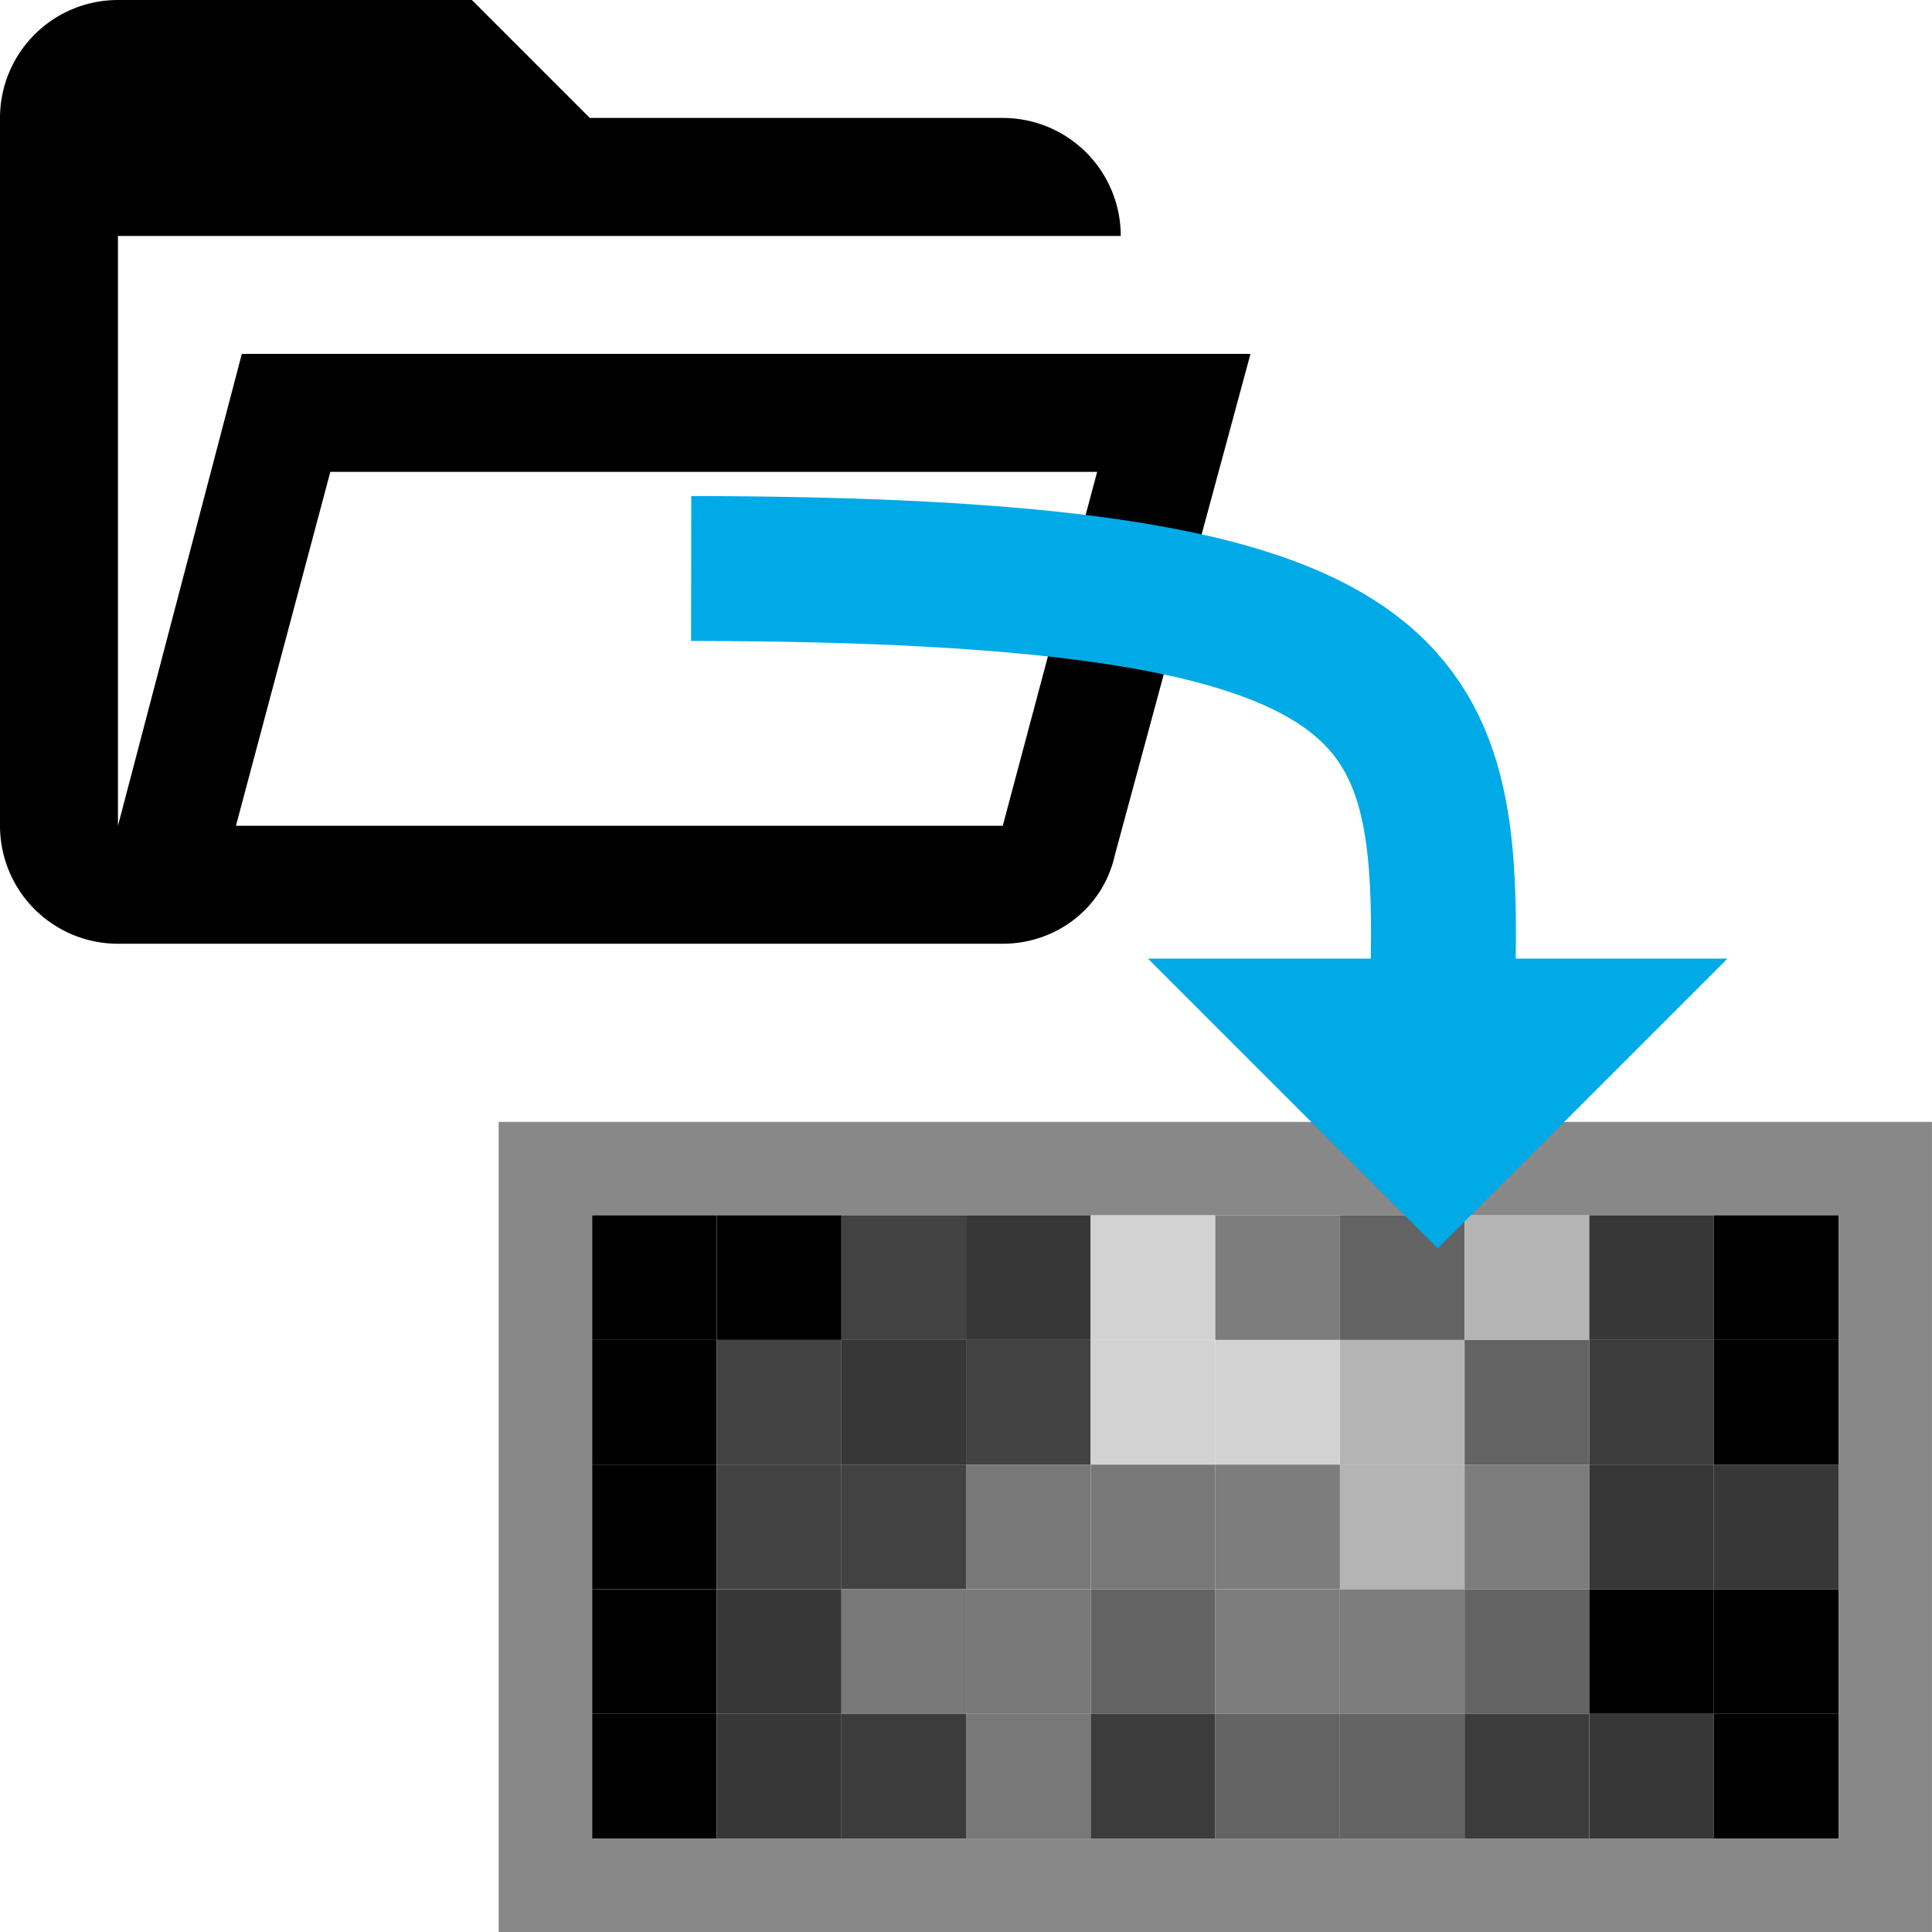 <?xml version="1.0" encoding="UTF-8" standalone="no"?>
<!-- Created with Inkscape (http://www.inkscape.org/) -->

<svg
   width="40"
   height="40"
   viewBox="0 0 40 40"
   version="1.1"
   id="svg1"
   xmlns="http://www.w3.org/2000/svg"
   xmlns:svg="http://www.w3.org/2000/svg"
   xmlns:rdf="http://www.w3.org/1999/02/22-rdf-syntax-ns#"
   xmlns:cc="http://creativecommons.org/ns#"
   xmlns:dc="http://purl.org/dc/elements/1.1/">
  <title
     id="title1">Pydidas frame icon: Import results</title>
  <defs
     id="defs1" />
  <g
     id="layer1">
    <rect
       style="fill:none;stroke:#888888;stroke-width:1.935;stroke-linecap:round;stroke-linejoin:miter;stroke-dasharray:none;stroke-opacity:1;paint-order:stroke fill markers"
       id="rect1"
       width="27.74"
       height="14.838"
       x="11.292"
       y="24.195" />
    <rect
       style="fill:#000000;fill-opacity:1;stroke:none;stroke-width:2.35;stroke-linecap:round;stroke-linejoin:miter;stroke-dasharray:none;stroke-opacity:1;paint-order:stroke fill markers"
       id="rect2"
       width="2.58"
       height="2.58"
       x="12.26"
       y="25.162" />
    <rect
       style="fill:#000000;fill-opacity:1;stroke:none;stroke-width:2.35;stroke-linecap:round;stroke-linejoin:miter;stroke-dasharray:none;stroke-opacity:1;paint-order:stroke fill markers"
       id="rect2-8"
       width="2.58"
       height="2.58"
       x="14.841"
       y="25.162" />
    <rect
       style="fill:#424242;fill-opacity:1;stroke:none;stroke-width:2.35;stroke-linecap:round;stroke-linejoin:miter;stroke-dasharray:none;stroke-opacity:1;paint-order:stroke fill markers"
       id="rect2-8-1"
       width="2.58"
       height="2.58"
       x="17.421"
       y="25.162" />
    <rect
       style="fill:#373737;fill-opacity:1;stroke:none;stroke-width:2.35;stroke-linecap:round;stroke-linejoin:miter;stroke-dasharray:none;stroke-opacity:1;paint-order:stroke fill markers"
       id="rect2-8-0"
       width="2.58"
       height="2.58"
       x="20.001"
       y="25.162" />
    <rect
       style="fill:#d2d2d2;fill-opacity:1;stroke:none;stroke-width:2.35;stroke-linecap:round;stroke-linejoin:miter;stroke-dasharray:none;stroke-opacity:1;paint-order:stroke fill markers"
       id="rect2-8-4"
       width="2.58"
       height="2.58"
       x="22.582"
       y="25.162" />
    <rect
       style="fill:#7d7d7d;fill-opacity:1;stroke:none;stroke-width:2.35;stroke-linecap:round;stroke-linejoin:miter;stroke-dasharray:none;stroke-opacity:1;paint-order:stroke fill markers"
       id="rect2-8-8"
       width="2.58"
       height="2.58"
       x="25.162"
       y="25.162" />
    <rect
       style="fill:#636363;fill-opacity:1;stroke:none;stroke-width:2.35;stroke-linecap:round;stroke-linejoin:miter;stroke-dasharray:none;stroke-opacity:1;paint-order:stroke fill markers"
       id="rect2-8-18"
       width="2.58"
       height="2.58"
       x="27.743"
       y="25.162" />
    <rect
       style="fill:#b4b4b4;fill-opacity:1;stroke:none;stroke-width:2.35;stroke-linecap:round;stroke-linejoin:miter;stroke-dasharray:none;stroke-opacity:1;paint-order:stroke fill markers"
       id="rect2-8-6"
       width="2.58"
       height="2.58"
       x="30.323"
       y="25.162" />
    <rect
       style="fill:#373737;fill-opacity:1;stroke:none;stroke-width:2.35;stroke-linecap:round;stroke-linejoin:miter;stroke-dasharray:none;stroke-opacity:1;paint-order:stroke fill markers"
       id="rect2-8-62"
       width="2.58"
       height="2.58"
       x="32.904"
       y="25.162" />
    <rect
       style="fill:#000000;fill-opacity:1;stroke:none;stroke-width:2.35;stroke-linecap:round;stroke-linejoin:miter;stroke-dasharray:none;stroke-opacity:1;paint-order:stroke fill markers"
       id="rect2-8-3"
       width="2.58"
       height="2.58"
       x="35.484"
       y="25.162" />
    <rect
       style="fill:#000000;fill-opacity:1;stroke:none;stroke-width:2.35;stroke-linecap:round;stroke-linejoin:miter;stroke-dasharray:none;stroke-opacity:1;paint-order:stroke fill markers"
       id="rect2-4"
       width="2.58"
       height="2.58"
       x="12.26"
       y="27.743" />
    <rect
       style="fill:#424242;fill-opacity:1;stroke:none;stroke-width:2.35;stroke-linecap:round;stroke-linejoin:miter;stroke-dasharray:none;stroke-opacity:1;paint-order:stroke fill markers"
       id="rect2-8-37"
       width="2.58"
       height="2.58"
       x="14.841"
       y="27.743" />
    <rect
       style="fill:#373737;fill-opacity:1;stroke:none;stroke-width:2.35;stroke-linecap:round;stroke-linejoin:miter;stroke-dasharray:none;stroke-opacity:1;paint-order:stroke fill markers"
       id="rect2-8-1-0"
       width="2.58"
       height="2.58"
       x="17.421"
       y="27.743" />
    <rect
       style="fill:#424242;fill-opacity:1;stroke:none;stroke-width:2.35;stroke-linecap:round;stroke-linejoin:miter;stroke-dasharray:none;stroke-opacity:1;paint-order:stroke fill markers"
       id="rect2-8-0-9"
       width="2.58"
       height="2.58"
       x="20.001"
       y="27.743" />
    <rect
       style="fill:#d2d2d2;fill-opacity:1;stroke:none;stroke-width:2.35;stroke-linecap:round;stroke-linejoin:miter;stroke-dasharray:none;stroke-opacity:1;paint-order:stroke fill markers"
       id="rect2-8-4-3"
       width="2.58"
       height="2.58"
       x="22.582"
       y="27.743" />
    <rect
       style="fill:#d2d2d2;fill-opacity:1;stroke:none;stroke-width:2.35;stroke-linecap:round;stroke-linejoin:miter;stroke-dasharray:none;stroke-opacity:1;paint-order:stroke fill markers"
       id="rect2-8-8-9"
       width="2.58"
       height="2.58"
       x="25.162"
       y="27.743" />
    <rect
       style="fill:#b4b4b4;fill-opacity:1;stroke:none;stroke-width:2.35;stroke-linecap:round;stroke-linejoin:miter;stroke-dasharray:none;stroke-opacity:1;paint-order:stroke fill markers"
       id="rect2-8-18-5"
       width="2.58"
       height="2.58"
       x="27.743"
       y="27.743" />
    <rect
       style="fill:#636363;fill-opacity:1;stroke:none;stroke-width:2.35;stroke-linecap:round;stroke-linejoin:miter;stroke-dasharray:none;stroke-opacity:1;paint-order:stroke fill markers"
       id="rect2-8-6-9"
       width="2.58"
       height="2.58"
       x="30.323"
       y="27.743" />
    <rect
       style="fill:#3c3c3c;fill-opacity:1;stroke:none;stroke-width:2.35;stroke-linecap:round;stroke-linejoin:miter;stroke-dasharray:none;stroke-opacity:1;paint-order:stroke fill markers"
       id="rect2-8-62-7"
       width="2.58"
       height="2.58"
       x="32.904"
       y="27.743" />
    <rect
       style="fill:#000000;fill-opacity:1;stroke:none;stroke-width:2.35;stroke-linecap:round;stroke-linejoin:miter;stroke-dasharray:none;stroke-opacity:1;paint-order:stroke fill markers"
       id="rect2-8-3-0"
       width="2.58"
       height="2.58"
       x="35.484"
       y="27.743" />
    <rect
       style="fill:#000000;fill-opacity:1;stroke:none;stroke-width:2.35;stroke-linecap:round;stroke-linejoin:miter;stroke-dasharray:none;stroke-opacity:1;paint-order:stroke fill markers"
       id="rect2-7"
       width="2.58"
       height="2.58"
       x="12.26"
       y="30.323" />
    <rect
       style="fill:#424242;fill-opacity:1;stroke:none;stroke-width:2.35;stroke-linecap:round;stroke-linejoin:miter;stroke-dasharray:none;stroke-opacity:1;paint-order:stroke fill markers"
       id="rect2-8-5"
       width="2.58"
       height="2.58"
       x="14.841"
       y="30.323" />
    <rect
       style="fill:#424242;fill-opacity:1;stroke:none;stroke-width:2.35;stroke-linecap:round;stroke-linejoin:miter;stroke-dasharray:none;stroke-opacity:1;paint-order:stroke fill markers"
       id="rect2-8-1-7"
       width="2.58"
       height="2.58"
       x="17.421"
       y="30.323" />
    <rect
       style="fill:#787878;fill-opacity:1;stroke:none;stroke-width:2.35;stroke-linecap:round;stroke-linejoin:miter;stroke-dasharray:none;stroke-opacity:1;paint-order:stroke fill markers"
       id="rect2-8-0-8"
       width="2.58"
       height="2.58"
       x="20.001"
       y="30.323" />
    <rect
       style="fill:#787878;fill-opacity:1;stroke:none;stroke-width:2.35;stroke-linecap:round;stroke-linejoin:miter;stroke-dasharray:none;stroke-opacity:1;paint-order:stroke fill markers"
       id="rect2-8-4-2"
       width="2.58"
       height="2.58"
       x="22.582"
       y="30.323" />
    <rect
       style="fill:#7d7d7d;fill-opacity:1;stroke:none;stroke-width:2.35;stroke-linecap:round;stroke-linejoin:miter;stroke-dasharray:none;stroke-opacity:1;paint-order:stroke fill markers"
       id="rect2-8-8-3"
       width="2.58"
       height="2.58"
       x="25.162"
       y="30.323" />
    <rect
       style="fill:#b4b4b4;fill-opacity:1;stroke:none;stroke-width:2.35;stroke-linecap:round;stroke-linejoin:miter;stroke-dasharray:none;stroke-opacity:1;paint-order:stroke fill markers"
       id="rect2-8-18-3"
       width="2.58"
       height="2.58"
       x="27.743"
       y="30.323" />
    <rect
       style="fill:#7d7d7d;fill-opacity:1;stroke:none;stroke-width:2.35;stroke-linecap:round;stroke-linejoin:miter;stroke-dasharray:none;stroke-opacity:1;paint-order:stroke fill markers"
       id="rect2-8-6-92"
       width="2.58"
       height="2.58"
       x="30.323"
       y="30.323" />
    <rect
       style="fill:#373737;fill-opacity:1;stroke:none;stroke-width:2.35;stroke-linecap:round;stroke-linejoin:miter;stroke-dasharray:none;stroke-opacity:1;paint-order:stroke fill markers"
       id="rect2-8-62-0"
       width="2.58"
       height="2.58"
       x="32.904"
       y="30.323" />
    <rect
       style="fill:#373737;fill-opacity:1;stroke:none;stroke-width:2.35;stroke-linecap:round;stroke-linejoin:miter;stroke-dasharray:none;stroke-opacity:1;paint-order:stroke fill markers"
       id="rect2-8-3-9"
       width="2.58"
       height="2.58"
       x="35.484"
       y="30.323" />
    <rect
       style="fill:#000000;fill-opacity:1;stroke:none;stroke-width:2.35;stroke-linecap:round;stroke-linejoin:miter;stroke-dasharray:none;stroke-opacity:1;paint-order:stroke fill markers"
       id="rect2-0"
       width="2.58"
       height="2.58"
       x="12.26"
       y="32.904" />
    <rect
       style="fill:#373737;fill-opacity:1;stroke:none;stroke-width:2.35;stroke-linecap:round;stroke-linejoin:miter;stroke-dasharray:none;stroke-opacity:1;paint-order:stroke fill markers"
       id="rect2-8-2"
       width="2.58"
       height="2.58"
       x="14.841"
       y="32.904" />
    <rect
       style="fill:#787878;fill-opacity:1;stroke:none;stroke-width:2.35;stroke-linecap:round;stroke-linejoin:miter;stroke-dasharray:none;stroke-opacity:1;paint-order:stroke fill markers"
       id="rect2-8-1-9"
       width="2.58"
       height="2.58"
       x="17.421"
       y="32.904" />
    <rect
       style="fill:#787878;fill-opacity:1;stroke:none;stroke-width:2.35;stroke-linecap:round;stroke-linejoin:miter;stroke-dasharray:none;stroke-opacity:1;paint-order:stroke fill markers"
       id="rect2-8-0-2"
       width="2.58"
       height="2.58"
       x="20.001"
       y="32.904" />
    <rect
       style="fill:#636363;fill-opacity:1;stroke:none;stroke-width:2.35;stroke-linecap:round;stroke-linejoin:miter;stroke-dasharray:none;stroke-opacity:1;paint-order:stroke fill markers"
       id="rect2-8-4-1"
       width="2.58"
       height="2.58"
       x="22.582"
       y="32.904" />
    <rect
       style="fill:#7d7d7d;fill-opacity:1;stroke:none;stroke-width:2.35;stroke-linecap:round;stroke-linejoin:miter;stroke-dasharray:none;stroke-opacity:1;paint-order:stroke fill markers"
       id="rect2-8-8-7"
       width="2.58"
       height="2.58"
       x="25.162"
       y="32.904" />
    <rect
       style="fill:#7d7d7d;fill-opacity:1;stroke:none;stroke-width:2.35;stroke-linecap:round;stroke-linejoin:miter;stroke-dasharray:none;stroke-opacity:1;paint-order:stroke fill markers"
       id="rect2-8-18-1"
       width="2.58"
       height="2.58"
       x="27.743"
       y="32.904" />
    <rect
       style="fill:#636363;fill-opacity:1;stroke:none;stroke-width:2.35;stroke-linecap:round;stroke-linejoin:miter;stroke-dasharray:none;stroke-opacity:1;paint-order:stroke fill markers"
       id="rect2-8-6-4"
       width="2.58"
       height="2.58"
       x="30.323"
       y="32.904" />
    <rect
       style="fill:#000000;fill-opacity:1;stroke:none;stroke-width:2.35;stroke-linecap:round;stroke-linejoin:miter;stroke-dasharray:none;stroke-opacity:1;paint-order:stroke fill markers"
       id="rect2-8-62-76"
       width="2.58"
       height="2.58"
       x="32.904"
       y="32.904" />
    <rect
       style="fill:#000000;fill-opacity:1;stroke:none;stroke-width:2.35;stroke-linecap:round;stroke-linejoin:miter;stroke-dasharray:none;stroke-opacity:1;paint-order:stroke fill markers"
       id="rect2-8-3-2"
       width="2.58"
       height="2.58"
       x="35.484"
       y="32.904" />
    <rect
       style="fill:#000000;fill-opacity:1;stroke:none;stroke-width:2.35;stroke-linecap:round;stroke-linejoin:miter;stroke-dasharray:none;stroke-opacity:1;paint-order:stroke fill markers"
       id="rect2-44"
       width="2.58"
       height="2.58"
       x="12.26"
       y="35.484" />
    <rect
       style="fill:#373737;fill-opacity:1;stroke:none;stroke-width:2.35;stroke-linecap:round;stroke-linejoin:miter;stroke-dasharray:none;stroke-opacity:1;paint-order:stroke fill markers"
       id="rect2-8-43"
       width="2.58"
       height="2.58"
       x="14.841"
       y="35.484" />
    <rect
       style="fill:#3c3c3c;fill-opacity:1;stroke:none;stroke-width:2.35;stroke-linecap:round;stroke-linejoin:miter;stroke-dasharray:none;stroke-opacity:1;paint-order:stroke fill markers"
       id="rect2-8-1-2"
       width="2.58"
       height="2.58"
       x="17.421"
       y="35.484" />
    <rect
       style="fill:#787878;fill-opacity:1;stroke:none;stroke-width:2.35;stroke-linecap:round;stroke-linejoin:miter;stroke-dasharray:none;stroke-opacity:1;paint-order:stroke fill markers"
       id="rect2-8-0-5"
       width="2.58"
       height="2.58"
       x="20.001"
       y="35.484" />
    <rect
       style="fill:#3c3c3c;fill-opacity:1;stroke:none;stroke-width:2.35;stroke-linecap:round;stroke-linejoin:miter;stroke-dasharray:none;stroke-opacity:1;paint-order:stroke fill markers"
       id="rect2-8-4-12"
       width="2.58"
       height="2.58"
       x="22.582"
       y="35.484" />
    <rect
       style="fill:#636363;fill-opacity:1;stroke:none;stroke-width:2.35;stroke-linecap:round;stroke-linejoin:miter;stroke-dasharray:none;stroke-opacity:1;paint-order:stroke fill markers"
       id="rect2-8-8-72"
       width="2.58"
       height="2.58"
       x="25.162"
       y="35.484" />
    <rect
       style="fill:#636363;fill-opacity:1;stroke:none;stroke-width:2.35;stroke-linecap:round;stroke-linejoin:miter;stroke-dasharray:none;stroke-opacity:1;paint-order:stroke fill markers"
       id="rect2-8-18-0"
       width="2.58"
       height="2.58"
       x="27.743"
       y="35.484" />
    <rect
       style="fill:#3c3c3c;fill-opacity:1;stroke:none;stroke-width:2.35;stroke-linecap:round;stroke-linejoin:miter;stroke-dasharray:none;stroke-opacity:1;paint-order:stroke fill markers"
       id="rect2-8-6-6"
       width="2.58"
       height="2.58"
       x="30.323"
       y="35.484" />
    <rect
       style="fill:#373737;fill-opacity:1;stroke:none;stroke-width:2.35;stroke-linecap:round;stroke-linejoin:miter;stroke-dasharray:none;stroke-opacity:1;paint-order:stroke fill markers"
       id="rect2-8-62-1"
       width="2.58"
       height="2.58"
       x="32.904"
       y="35.484" />
    <rect
       style="fill:#000000;fill-opacity:1;stroke:none;stroke-width:2.35;stroke-linecap:round;stroke-linejoin:miter;stroke-dasharray:none;stroke-opacity:1;paint-order:stroke fill markers"
       id="rect2-8-3-1"
       width="2.58"
       height="2.58"
       x="35.484"
       y="35.484" />
    <path
       style="fill:#00aae6;fill-opacity:1;stroke:none;stroke-width:1.5px;stroke-linecap:butt;stroke-linejoin:miter;stroke-opacity:1"
       d="m 23.766,19.847 h 12 l -6,6 z"
       id="path5" />
    <path
       d="M 5.007,7.327 2.442,17.097 V 4.885 H 23.204 A 2.442,2.442 0 0 0 20.761,2.442 H 12.212 L 9.77,0 H 2.442 A 2.442,2.442 0 0 0 0,2.442 V 17.097 a 2.442,2.442 0 0 0 2.442,2.442 H 20.761 c 1.099,0 2.076,-0.733 2.32,-1.832 L 25.89,7.327 H 5.007 M 20.761,17.097 H 4.885 L 6.839,9.77 H 22.715 Z"
       id="path1"
       style="stroke-width:1.221" />
    <path
       style="fill:none;stroke:#00aae6;stroke-width:3;stroke-linecap:butt;stroke-linejoin:miter;stroke-dasharray:none;stroke-opacity:1"
       d="m 14.31,11.77 c 14.686,0.019 15.657,2.368 15.571,8.145"
       id="path4" />
  </g>
</svg>
